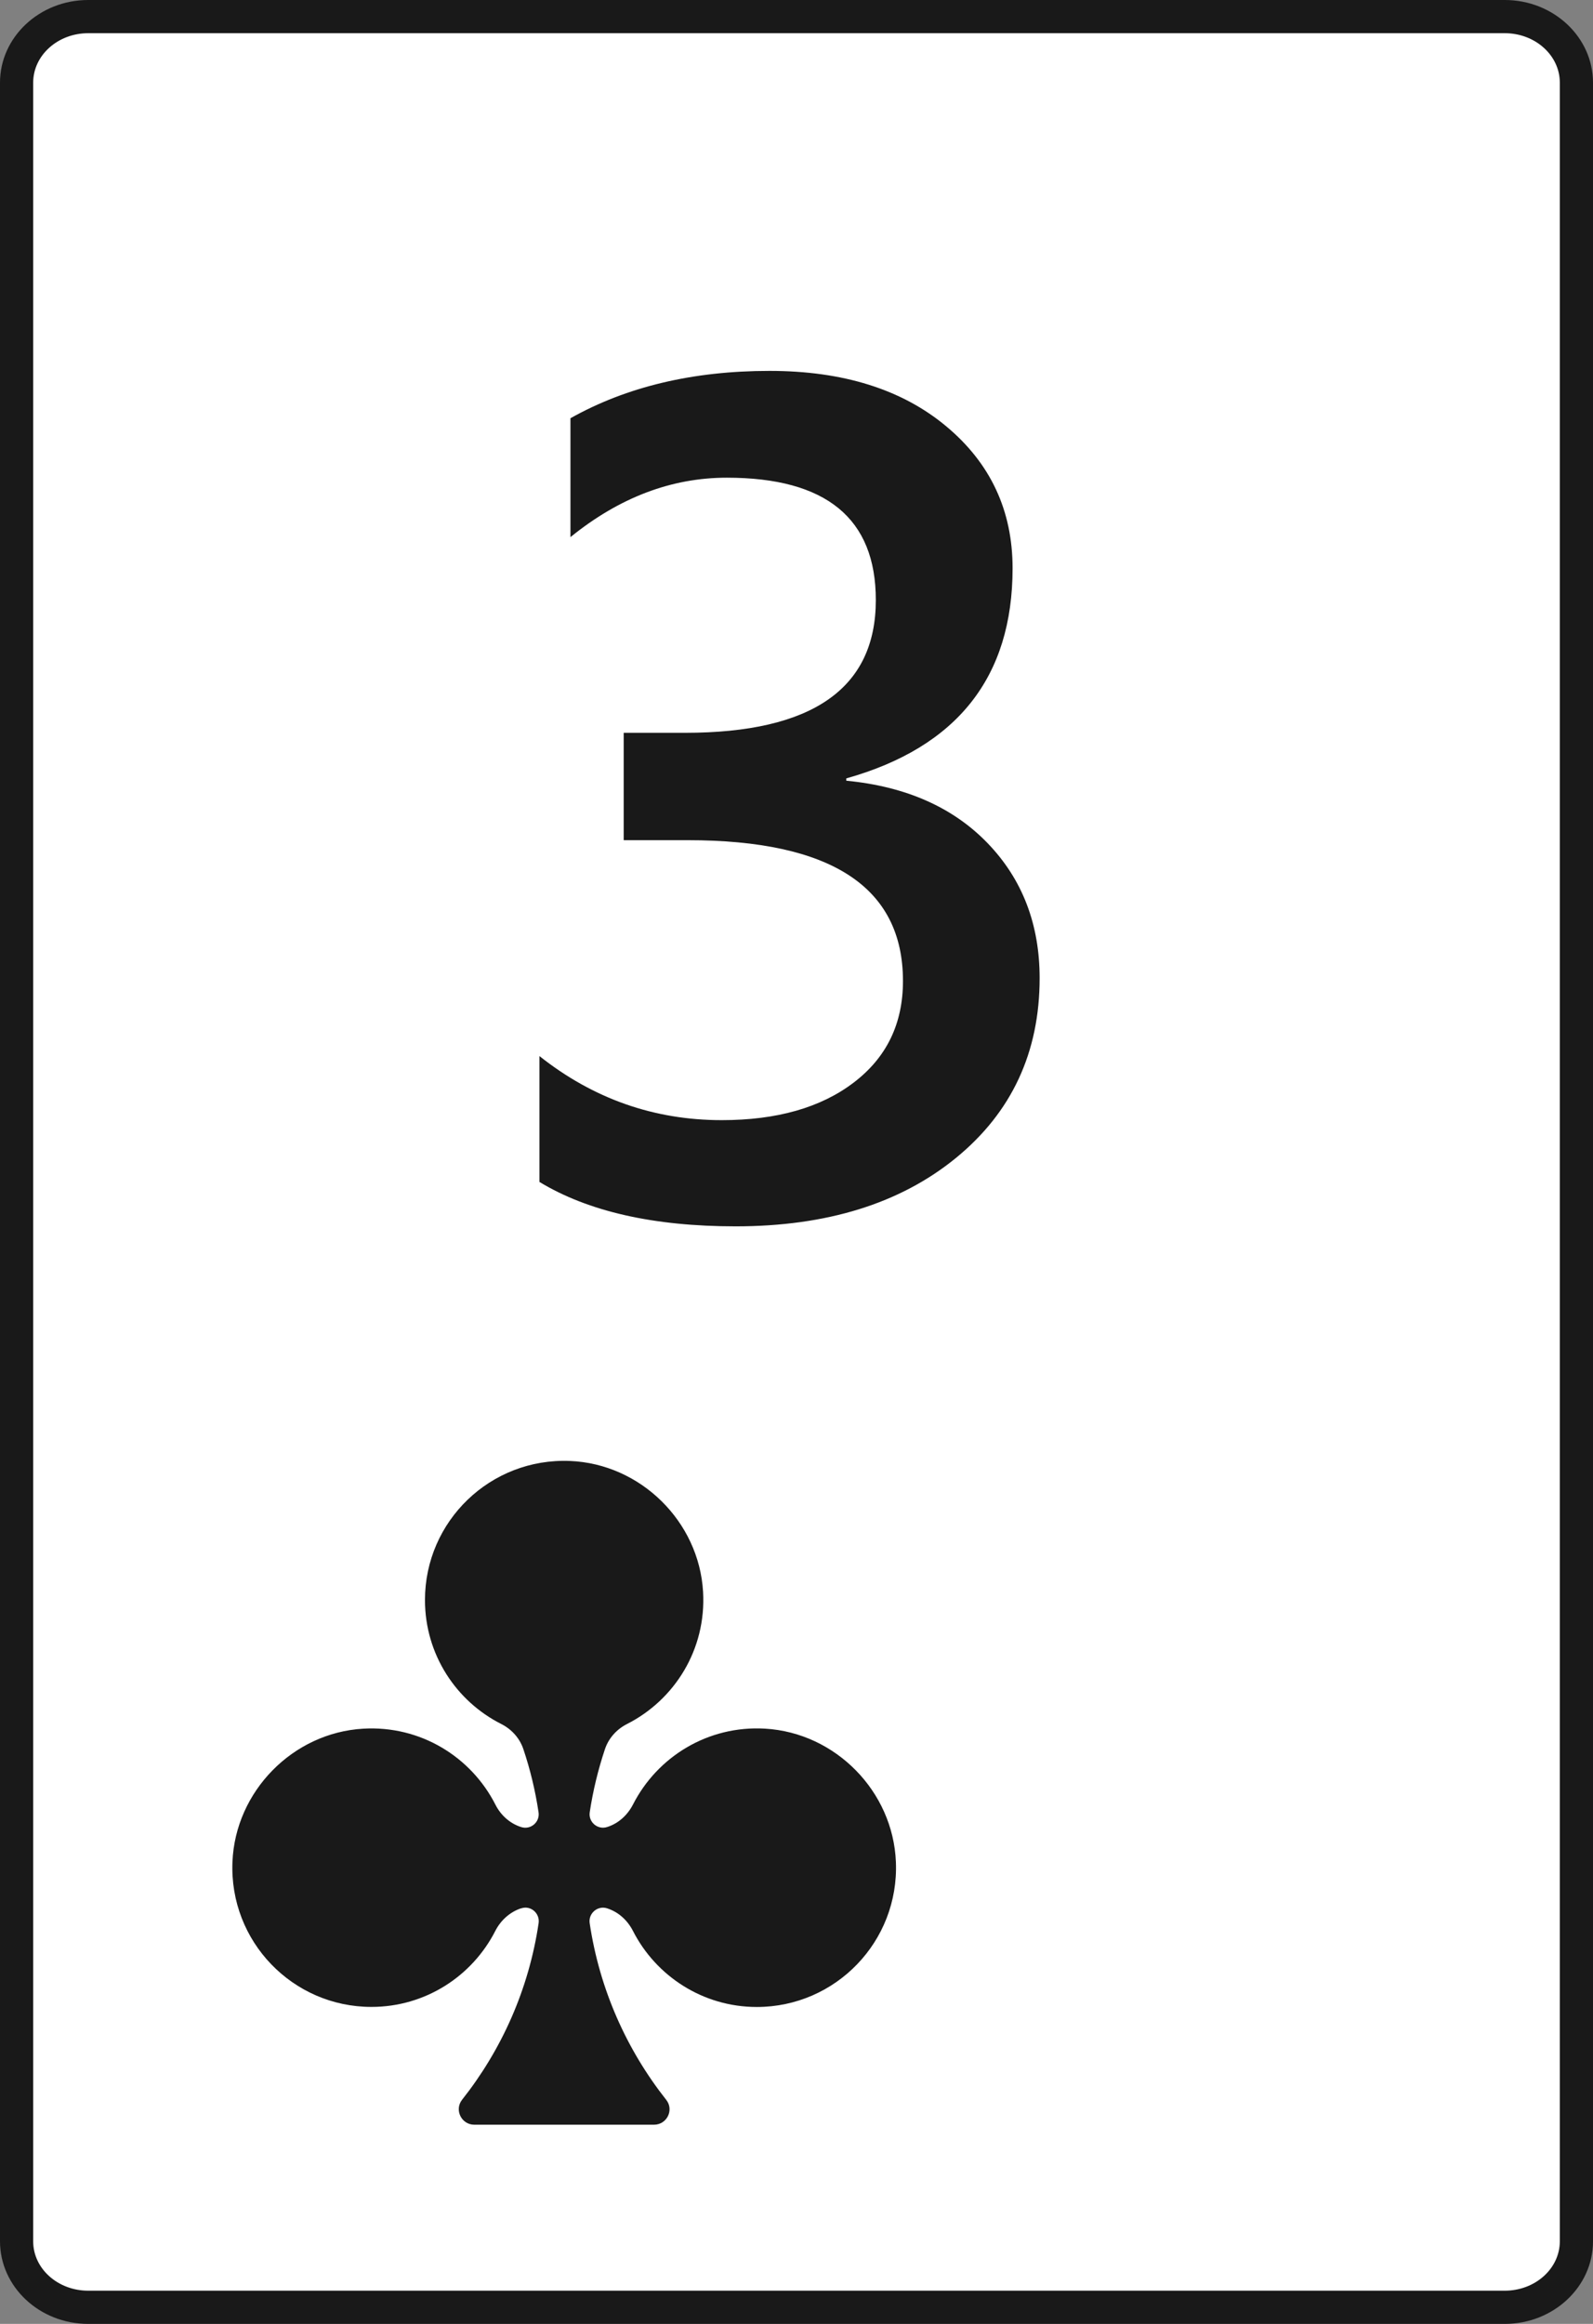 <?xml version="1.0" encoding="utf-8"?>
<!-- Generator: Adobe Illustrator 16.0.0, SVG Export Plug-In . SVG Version: 6.00 Build 0)  -->
<!DOCTYPE svg PUBLIC "-//W3C//DTD SVG 1.1//EN" "http://www.w3.org/Graphics/SVG/1.1/DTD/svg11.dtd">
<svg version="1.1" id="Layer_1" xmlns="http://www.w3.org/2000/svg" xmlns:xlink="http://www.w3.org/1999/xlink" x="0px" y="0px"
	 width="48px" height="70px" viewBox="0 0 48 70" enable-background="new 0 0 48 70" xml:space="preserve">
<rect x="0" y="0" width="48" height="70" fill="#808080" stroke="none"/>
<g>
	<path fill="#FFFFFF" d="M2.658,69.5c-1.19,0-2.158-0.893-2.158-1.986V2.489C0.5,1.393,1.468,0.5,2.658,0.5h42.683
		c1.19,0,2.159,0.893,2.159,1.989v65.022c0,1.096-0.969,1.987-2.159,1.987L2.658,69.5L2.658,69.5z"/>
	<path fill="#191919" d="M45.341,1C46.257,1,47,1.667,47,2.489v65.022C47,68.335,46.257,69,45.341,69H2.658
		C1.742,69,1,68.335,1,67.514V2.489C1,1.667,1.742,1,2.658,1H45.341 M45.341,0H2.658C1.192,0,0,1.117,0,2.489v65.022
		C0,68.884,1.192,70,2.658,70h42.683C46.807,70,48,68.884,48,67.514V2.489C48,1.117,46.807,0,45.341,0L45.341,0z"/>
</g>
<g enable-background="new    ">
	<path fill="#191919" d="M16.254,35.602v-3.791c1.623,1.286,3.454,1.93,5.495,1.93c1.657,0,2.981-0.376,3.972-1.13
		c0.992-0.754,1.487-1.773,1.487-3.061c0-2.828-2.162-4.242-6.485-4.242h-1.93v-3.234h1.843c3.836,0,5.754-1.333,5.754-3.999
		c0-2.457-1.494-3.686-4.489-3.686c-1.669,0-3.24,0.597-4.712,1.79v-3.581c1.692-0.95,3.692-1.426,5.999-1.426
		c2.211,0,3.991,0.556,5.323,1.669c1.334,1.112,2,2.538,2,4.277c0,3.28-1.673,5.39-5.011,6.329v0.069
		c1.797,0.174,3.22,0.803,4.263,1.887s1.563,2.438,1.563,4.06c0,2.237-0.842,4.043-2.521,5.416
		c-1.682,1.374-3.896,2.061-6.643,2.061C19.697,36.939,17.726,36.494,16.254,35.602z"/>
</g>
<path fill="#191919" d="M23.052,52.07c-1.732-0.1-3.25,0.856-3.979,2.285c-0.161,0.313-0.428,0.563-0.765,0.674
	c-0.004,0-0.007,0.003-0.013,0.004c-0.284,0.094-0.571-0.148-0.525-0.446c0.098-0.653,0.254-1.288,0.458-1.899
	c0.111-0.332,0.354-0.6,0.666-0.758c1.432-0.727,2.391-2.244,2.291-3.98c-0.122-2.124-1.888-3.858-4.012-3.943
	c-2.396-0.097-4.368,1.814-4.368,4.188c0,1.638,0.938,3.05,2.304,3.738c0.31,0.158,0.549,0.424,0.66,0.752
	c0.206,0.612,0.36,1.248,0.458,1.903c0.046,0.298-0.239,0.54-0.525,0.446c-0.004-0.002-0.007-0.004-0.013-0.004
	c-0.335-0.111-0.604-0.358-0.763-0.674c-0.729-1.429-2.246-2.385-3.98-2.285c-2.123,0.121-3.857,1.89-3.942,4.015
	c-0.097,2.394,1.815,4.366,4.188,4.366c1.632,0,3.04-0.932,3.732-2.289c0.161-0.314,0.431-0.564,0.767-0.678
	c0.005,0,0.009-0.002,0.013-0.002c0.286-0.097,0.569,0.148,0.525,0.447c-0.295,1.99-1.113,3.813-2.308,5.321
	C13.685,63.557,13.906,64,14.29,64h5.418c0.386,0,0.607-0.443,0.368-0.747c-1.194-1.51-2.011-3.331-2.308-5.323
	c-0.044-0.298,0.241-0.541,0.527-0.447c0.004,0.002,0.007,0.002,0.011,0.004c0.337,0.111,0.605,0.361,0.767,0.678
	c0.694,1.357,2.103,2.289,3.732,2.289c2.375,0,4.287-1.975,4.19-4.366C26.911,53.96,25.177,52.193,23.052,52.07z"/>
</svg>
